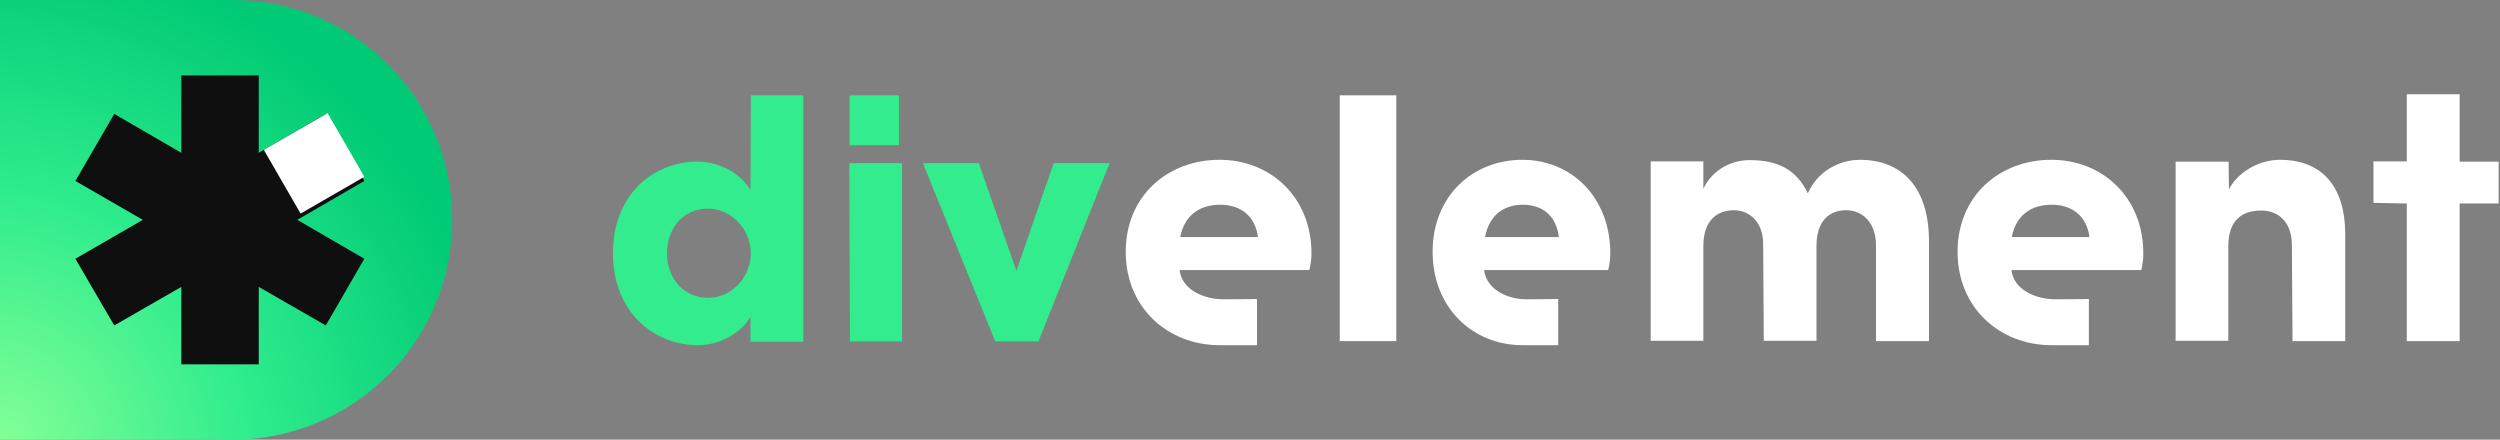 <svg width="199" height="35" viewBox="0 0 199 35" fill="none" xmlns="http://www.w3.org/2000/svg">
<rect x="0" y="0" width="199" height="35" fill="#808080" stroke="none"/>
<path fill-rule="evenodd" clip-rule="evenodd" d="M63.944 7.587H59.766L59.741 15.108C58.554 13.234 56.453 12.859 55.563 12.859C52.002 12.859 48.788 15.483 48.788 20.155C48.788 24.827 52.027 27.475 55.563 27.475C57.145 27.475 58.851 26.676 59.741 25.227V27.2H61.843H63.944V7.587ZM59.766 20.155C59.766 22.029 58.258 23.703 56.379 23.703C54.277 23.703 53.09 22.004 53.09 20.155C53.09 18.281 54.277 16.607 56.379 16.607C58.233 16.607 59.766 18.306 59.766 20.155ZM69.705 27.175H71.807V12.984H69.705H67.603L67.653 27.175H69.705ZM82.661 27.175H81.079H80.881H79.224L73.463 12.984H77.914L80.905 21.554L83.872 12.984H88.323L82.661 27.175ZM67.628 7.587H71.56V11.56H67.628V7.587Z" fill="#32EC8D"/>
<path d="M108.893 7.587C107.707 7.587 106.644 7.587 106.644 7.587V25.283V27.154C106.644 27.154 107.707 27.154 108.893 27.154C110.105 27.154 111.143 27.154 111.143 27.154V7.587C111.143 7.587 110.13 7.587 108.893 7.587Z" fill="white"/>
<path d="M153.572 27.155C153.572 27.155 152.61 27.155 151.45 27.155C150.34 27.155 149.329 27.155 149.329 27.155V19.526C149.329 17.681 148.218 16.734 146.96 16.734C145.653 16.734 144.592 17.532 144.592 19.576V27.13C144.592 27.13 143.63 27.13 142.47 27.13C141.36 27.13 140.398 27.13 140.398 27.13L140.349 19.427C140.349 17.656 139.239 16.734 138.03 16.734C136.772 16.734 135.587 17.457 135.587 19.576V27.13C135.587 27.13 134.625 27.13 133.466 27.13C132.356 27.13 131.394 27.13 131.394 27.13V12.845C131.394 12.845 132.356 12.845 133.466 12.845C134.625 12.845 135.587 12.845 135.587 12.845V15.039C136.254 13.568 137.758 12.745 139.263 12.745C141.483 12.745 142.988 13.468 143.901 15.388C144.913 13.169 147.009 12.72 148.021 12.72C151.376 12.72 153.498 14.864 153.547 19.078V27.155H153.572Z" fill="white"/>
<path d="M177.422 15.064C178.167 13.668 179.829 12.72 181.492 12.72C184.668 12.72 186.679 14.665 186.679 18.654V27.155C186.679 27.155 185.711 27.155 184.569 27.155C183.452 27.155 182.485 27.155 182.485 27.155L182.435 19.551C182.435 17.706 181.418 16.759 179.978 16.759C178.514 16.759 177.373 17.482 177.373 19.601V27.13C177.373 27.13 176.405 27.13 175.263 27.13C174.147 27.13 173.179 27.13 173.179 27.13V12.87C173.179 12.87 174.171 12.87 175.288 12.87C176.43 12.87 177.397 12.87 177.397 12.87L177.422 15.064Z" fill="white"/>
<path d="M195.788 12.845V7.503C195.788 7.503 194.836 7.503 193.685 7.503C192.583 7.503 191.581 7.503 191.581 7.503V12.845H188.928C188.928 12.845 188.928 13.596 188.928 14.521C188.928 15.397 188.928 16.147 188.928 16.147L191.581 16.197V27.154H193.685H195.788V16.197H198.892V12.87H195.788V12.845Z" fill="white"/>
<path d="M104.394 20.173C104.394 15.696 101.136 12.72 97.076 12.72C92.966 12.72 89.608 15.571 89.608 20.048C89.608 24.525 92.992 27.476 97.076 27.476H100.058V23.799C100.058 23.799 99.231 23.824 97.402 23.824C95.898 23.824 94.094 23.124 93.894 21.498H104.218C104.218 21.498 104.394 20.948 104.394 20.173ZM93.944 18.872C94.295 17.097 95.522 16.297 97.126 16.297C98.705 16.297 99.908 17.147 100.134 18.872H93.944Z" fill="white"/>
<path d="M128.18 20.173C128.18 15.696 125.083 12.72 121.182 12.72C117.256 12.72 114.037 15.571 114.037 20.048C114.037 24.525 117.256 27.476 121.182 27.476H124.034V23.799C124.034 23.799 123.254 23.824 121.498 23.824C120.084 23.824 118.353 23.124 118.133 21.498H128.009C128.009 21.498 128.18 20.948 128.18 20.173ZM118.207 18.872C118.548 17.097 119.718 16.297 121.23 16.297C122.742 16.297 123.888 17.147 124.083 18.872H118.207Z" fill="white"/>
<path d="M170.608 20.173C170.608 15.696 167.35 12.72 163.29 12.72C159.181 12.72 155.822 15.571 155.822 20.048C155.822 24.525 159.205 27.476 163.29 27.476H166.273V23.799C166.273 23.799 165.445 23.824 163.616 23.824C162.113 23.824 160.308 23.124 160.108 21.498H170.457C170.432 21.498 170.608 20.948 170.608 20.173ZM160.133 18.872C160.484 17.097 161.712 16.297 163.315 16.297C164.894 16.297 166.097 17.147 166.323 18.872H160.133Z" fill="white"/>
<path d="M18.508 0H0V35H18.508C28.179 35 36 27.146 36 17.5C36 7.854 28.179 0 18.508 0Z" fill="url(#paint0_radial)"/>
<path d="M29 14.404L25.933 9.067L20.596 12.163V6H14.433V12.163L9.096 9.067L6 14.404L11.367 17.5L6 20.596L9.096 25.904L14.433 22.837V29H20.596V22.837L25.933 25.904L29 20.596L23.663 17.5L29 14.404Z" fill="#0F0F0F"/>
<path d="M26.072 9L21 11.928L23.928 17L29 14.072L26.072 9Z" fill="white"/>
<defs>
<radialGradient id="paint0_radial" cx="0" cy="0" r="1" gradientUnits="userSpaceOnUse" gradientTransform="translate(5.98321e-06 34.977) rotate(-50.249) scale(42.568 46.344)">
<stop stop-color="#84FF96"/>
<stop offset="0.453" stop-color="#2EEC8D"/>
<stop offset="0.911" stop-color="#00CA75"/>
</radialGradient>
</defs>
</svg>

